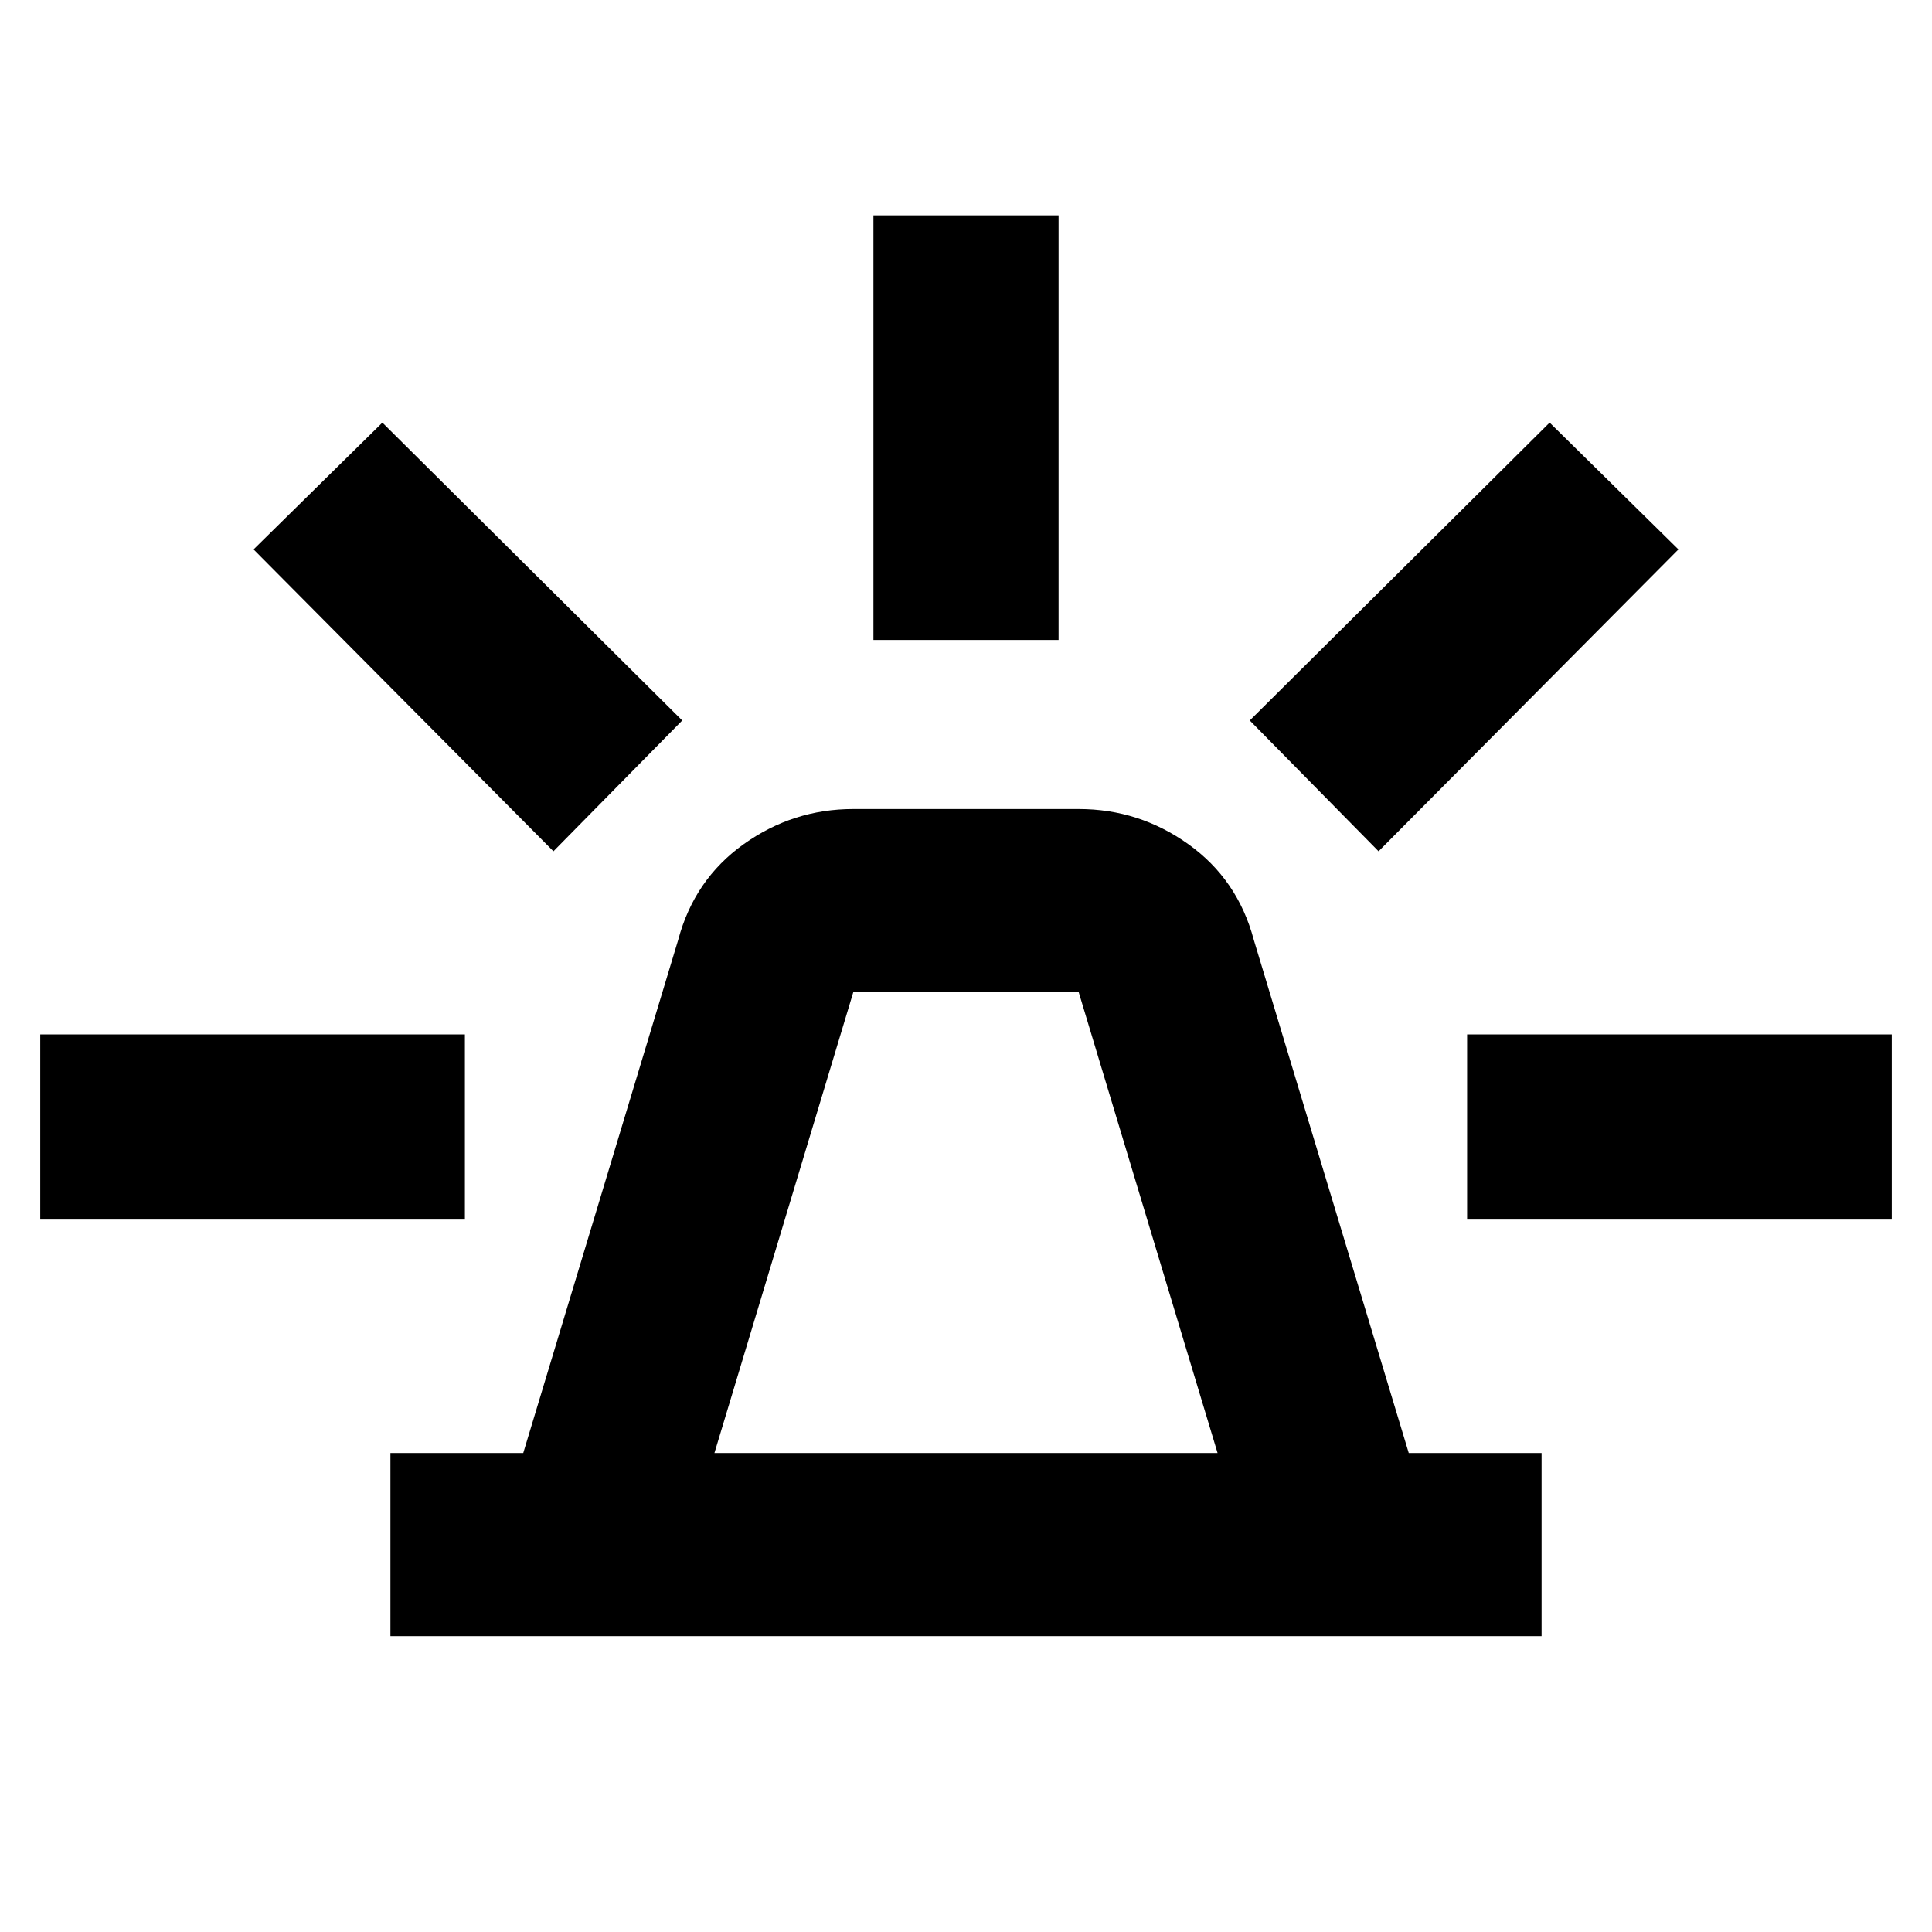 <svg xmlns="http://www.w3.org/2000/svg" height="24" width="24"><path d="M4.85 20.325V18.05H6.5L8.425 11.675Q8.625 10.925 9.238 10.487Q9.85 10.05 10.6 10.05H13.4Q14.15 10.05 14.762 10.487Q15.375 10.925 15.575 11.675L17.5 18.05H19.15V20.325ZM8.875 18.05H15.125L13.4 12.325Q13.4 12.325 13.4 12.325Q13.4 12.325 13.4 12.325H10.6Q10.6 12.325 10.6 12.325Q10.6 12.325 10.6 12.325ZM10.85 7.95V2.675H13.15V7.95ZM17.125 10.575 15.525 8.95 19.25 5.25 20.85 6.825ZM18.225 15.15V12.85H23.5V15.15ZM6.875 10.575 3.15 6.825 4.75 5.25 8.475 8.95ZM0.5 15.15V12.85H5.775V15.15Z"/></svg>